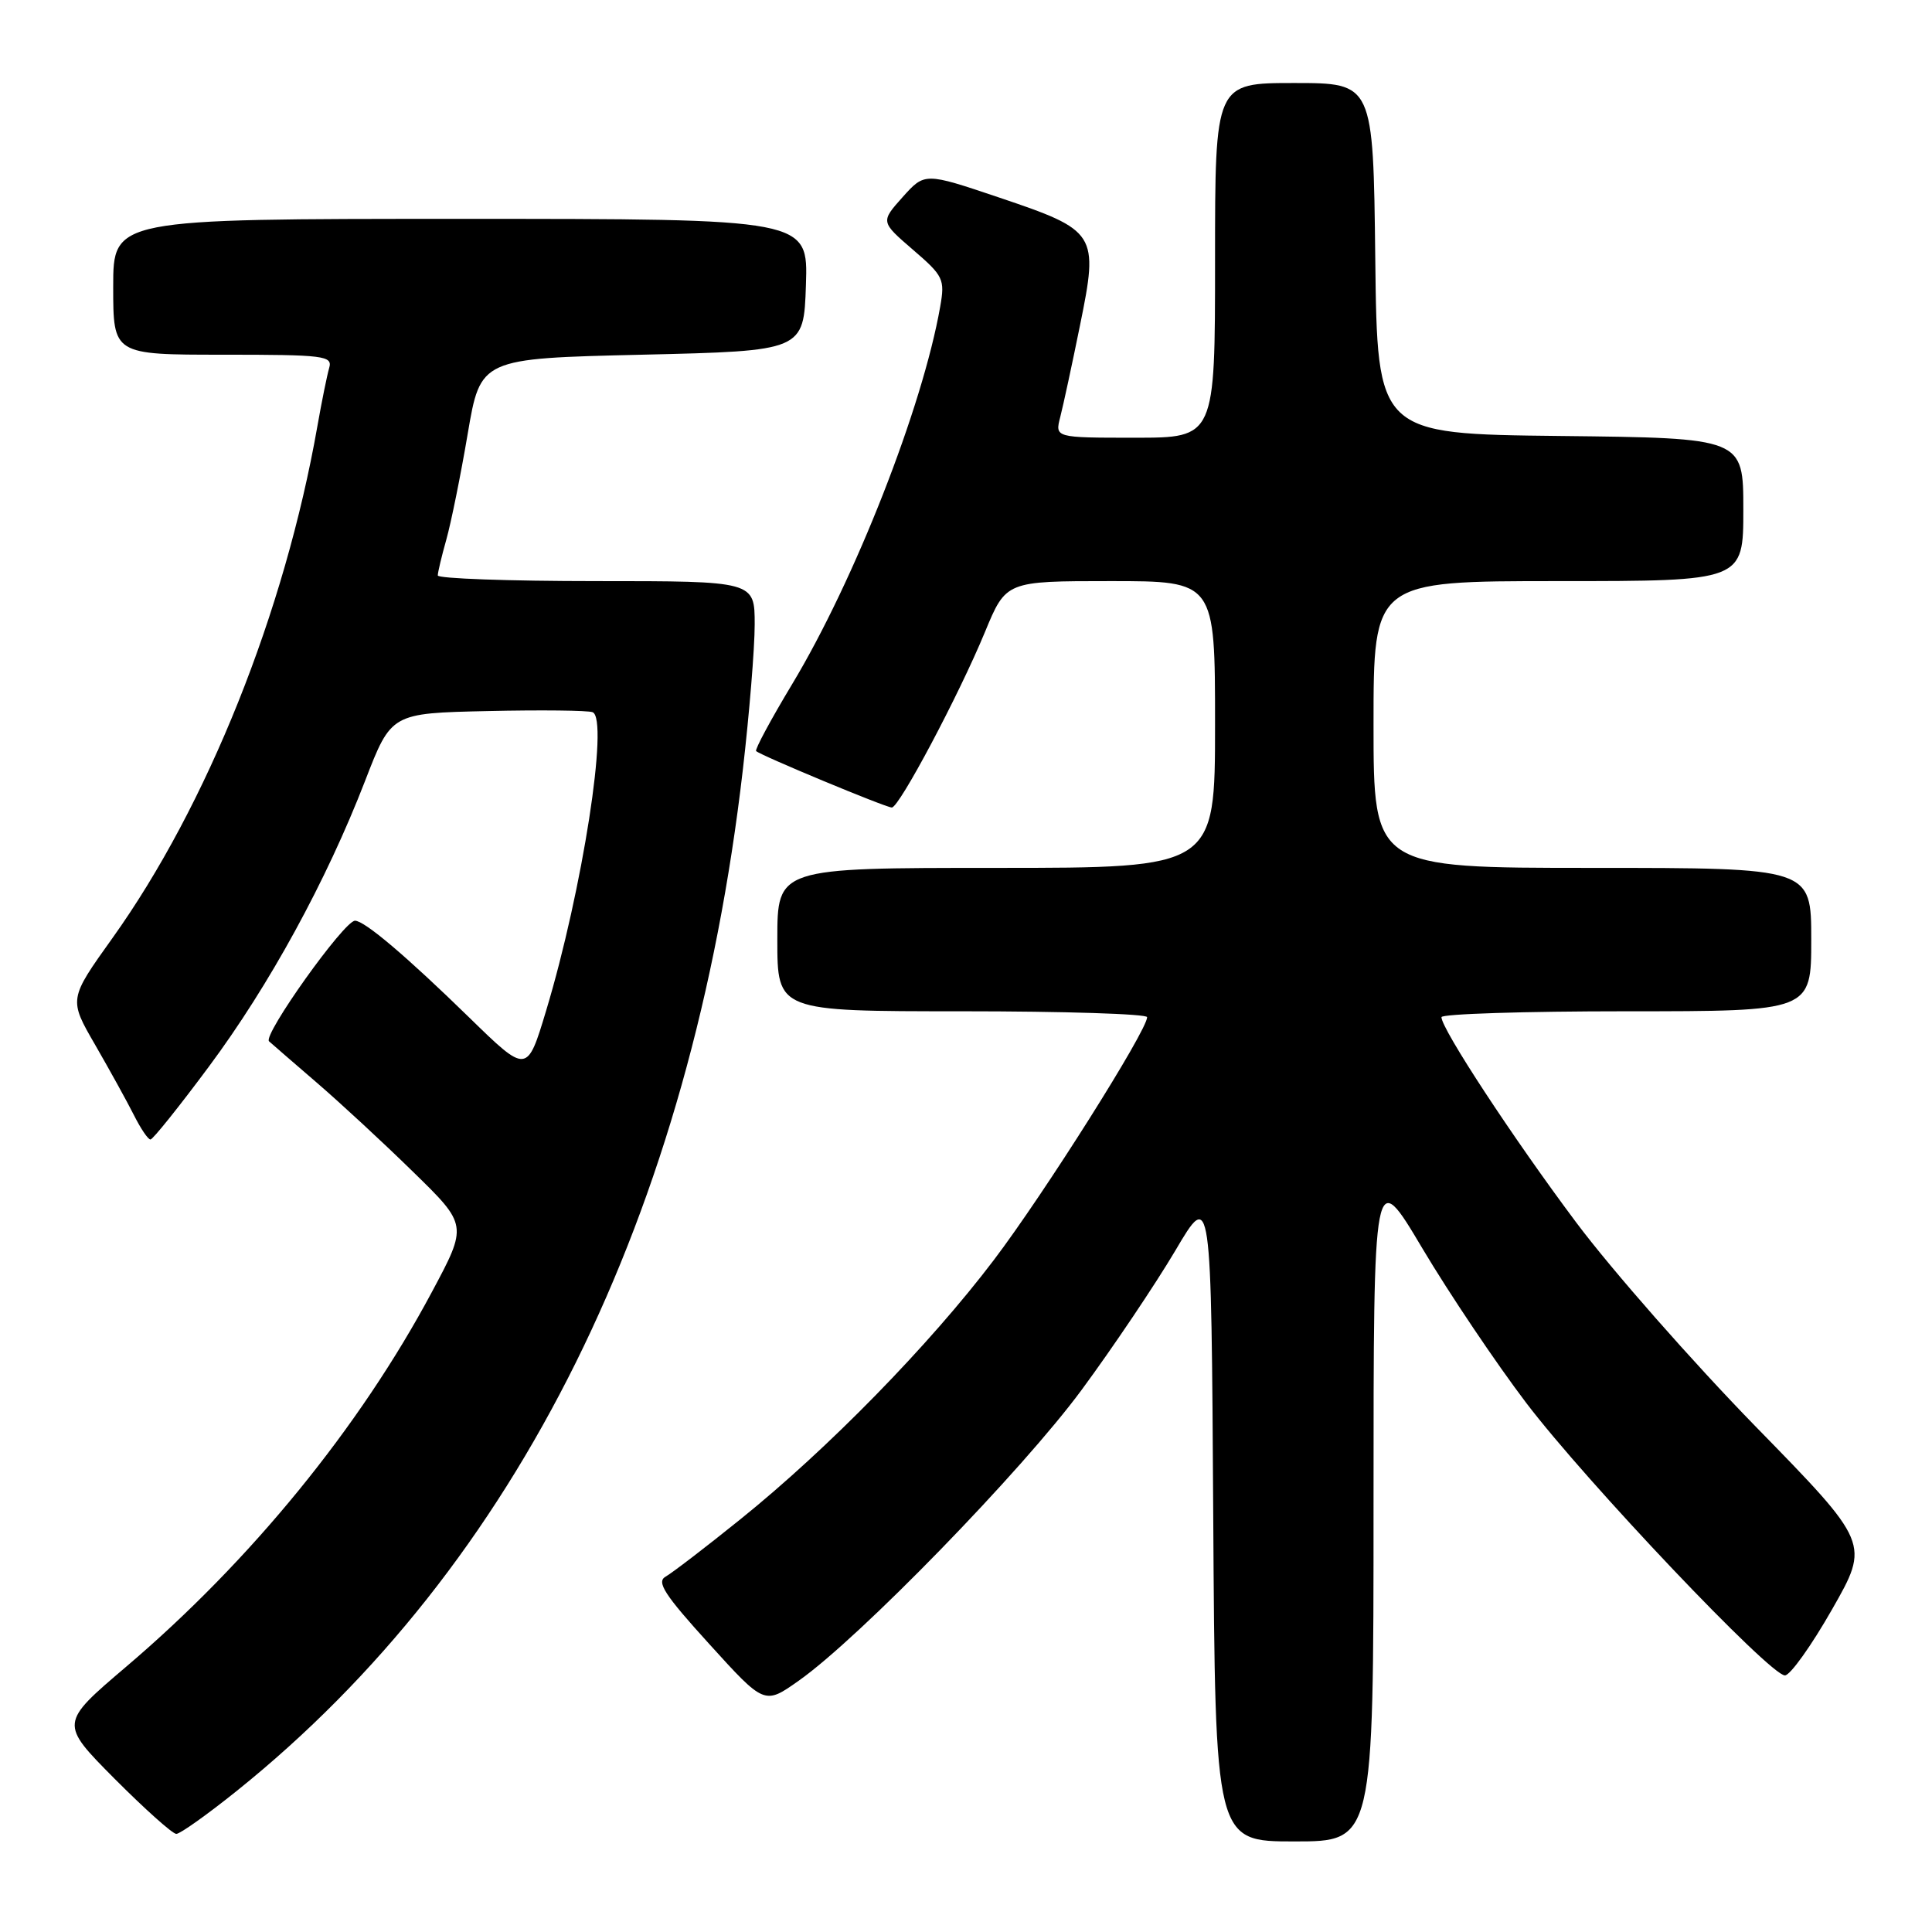 <?xml version="1.0" encoding="UTF-8" standalone="no"?>
<!DOCTYPE svg PUBLIC "-//W3C//DTD SVG 1.1//EN" "http://www.w3.org/Graphics/SVG/1.1/DTD/svg11.dtd" >
<svg xmlns="http://www.w3.org/2000/svg" xmlns:xlink="http://www.w3.org/1999/xlink" version="1.1" viewBox="0 0 256 256">
 <g >
 <path fill="currentColor"
d=" M 182.00 199.27 C 182.00 154.53 182.00 154.53 188.48 165.43 C 192.05 171.43 198.24 180.63 202.23 185.89 C 210.25 196.43 234.52 222.00 236.51 222.00 C 237.21 222.00 240.02 218.06 242.76 213.25 C 247.75 204.50 247.75 204.50 232.61 189.00 C 224.29 180.47 213.60 168.32 208.87 162.00 C 200.50 150.82 191.00 136.34 191.00 134.78 C 191.00 134.35 202.03 134.00 215.50 134.00 C 240.00 134.00 240.00 134.00 240.00 124.50 C 240.00 115.00 240.00 115.00 211.00 115.00 C 182.00 115.00 182.00 115.00 182.00 96.00 C 182.00 77.00 182.00 77.00 206.50 77.00 C 231.00 77.00 231.00 77.00 231.00 67.52 C 231.00 58.04 231.00 58.04 206.75 57.77 C 182.50 57.50 182.50 57.50 182.23 34.25 C 181.96 11.00 181.96 11.00 171.48 11.00 C 161.00 11.00 161.00 11.00 161.00 34.50 C 161.00 58.00 161.00 58.00 150.39 58.00 C 139.78 58.00 139.78 58.00 140.49 55.25 C 140.88 53.74 142.06 48.27 143.11 43.09 C 145.59 30.91 145.36 30.55 132.38 26.17 C 122.53 22.85 122.53 22.85 119.60 26.12 C 116.68 29.39 116.68 29.39 120.97 33.09 C 125.02 36.57 125.22 37.00 124.58 40.64 C 122.24 53.98 113.25 76.89 104.96 90.66 C 102.14 95.34 100.00 99.33 100.19 99.52 C 100.76 100.09 117.37 107.00 118.17 107.00 C 119.15 107.00 127.05 92.12 130.51 83.75 C 133.30 77.00 133.30 77.00 147.15 77.00 C 161.00 77.00 161.00 77.00 161.00 96.00 C 161.00 115.00 161.00 115.00 132.00 115.00 C 103.00 115.00 103.00 115.00 103.00 124.50 C 103.00 134.00 103.00 134.00 127.50 134.00 C 140.97 134.00 152.00 134.35 152.00 134.78 C 152.00 136.55 138.36 158.17 131.68 166.97 C 123.15 178.22 109.70 191.98 98.12 201.30 C 93.52 205.01 89.05 208.43 88.20 208.91 C 86.95 209.61 88.03 211.29 93.98 217.84 C 101.30 225.91 101.30 225.91 105.84 222.70 C 113.86 217.05 135.47 194.83 143.32 184.17 C 147.51 178.49 153.08 170.19 155.72 165.74 C 160.50 157.63 160.50 157.63 160.76 200.82 C 161.02 244.00 161.02 244.00 171.51 244.00 C 182.00 244.00 182.00 244.00 182.00 199.27 Z  M 31.39 237.29 C 68.57 207.43 91.61 160.95 98.43 102.00 C 99.29 94.58 100.00 85.91 100.00 82.75 C 100.00 77.00 100.00 77.00 79.00 77.00 C 67.45 77.00 58.00 76.66 58.01 76.25 C 58.01 75.84 58.52 73.70 59.14 71.50 C 59.76 69.30 61.04 63.00 61.97 57.50 C 63.67 47.50 63.67 47.50 85.08 47.00 C 106.50 46.50 106.50 46.50 106.79 37.75 C 107.08 29.00 107.08 29.00 61.04 29.00 C 15.00 29.00 15.00 29.00 15.00 38.00 C 15.00 47.00 15.00 47.00 29.57 47.00 C 42.97 47.00 44.09 47.14 43.62 48.75 C 43.34 49.71 42.63 53.20 42.05 56.50 C 37.73 81.07 27.46 106.73 14.90 124.30 C 9.11 132.40 9.11 132.40 12.61 138.45 C 14.53 141.78 16.84 145.96 17.74 147.75 C 18.64 149.54 19.62 151.00 19.94 150.99 C 20.25 150.99 23.72 146.66 27.65 141.37 C 35.69 130.56 43.24 116.75 48.38 103.46 C 51.84 94.50 51.84 94.50 64.62 94.22 C 71.64 94.06 77.90 94.13 78.52 94.37 C 80.71 95.21 77.18 117.94 72.37 133.90 C 69.84 142.30 69.84 142.30 62.17 134.82 C 53.81 126.67 48.30 122.00 47.04 122.00 C 45.60 122.00 34.78 137.18 35.65 137.98 C 36.12 138.40 38.98 140.88 42.00 143.48 C 45.02 146.08 50.76 151.38 54.73 155.27 C 61.97 162.33 61.97 162.33 57.23 171.19 C 47.66 189.12 33.23 206.81 16.74 220.83 C 7.90 228.35 7.90 228.35 15.17 235.68 C 19.18 239.70 22.86 243.00 23.36 243.00 C 23.87 243.00 27.48 240.43 31.39 237.29 Z "/>
</g>
</svg>